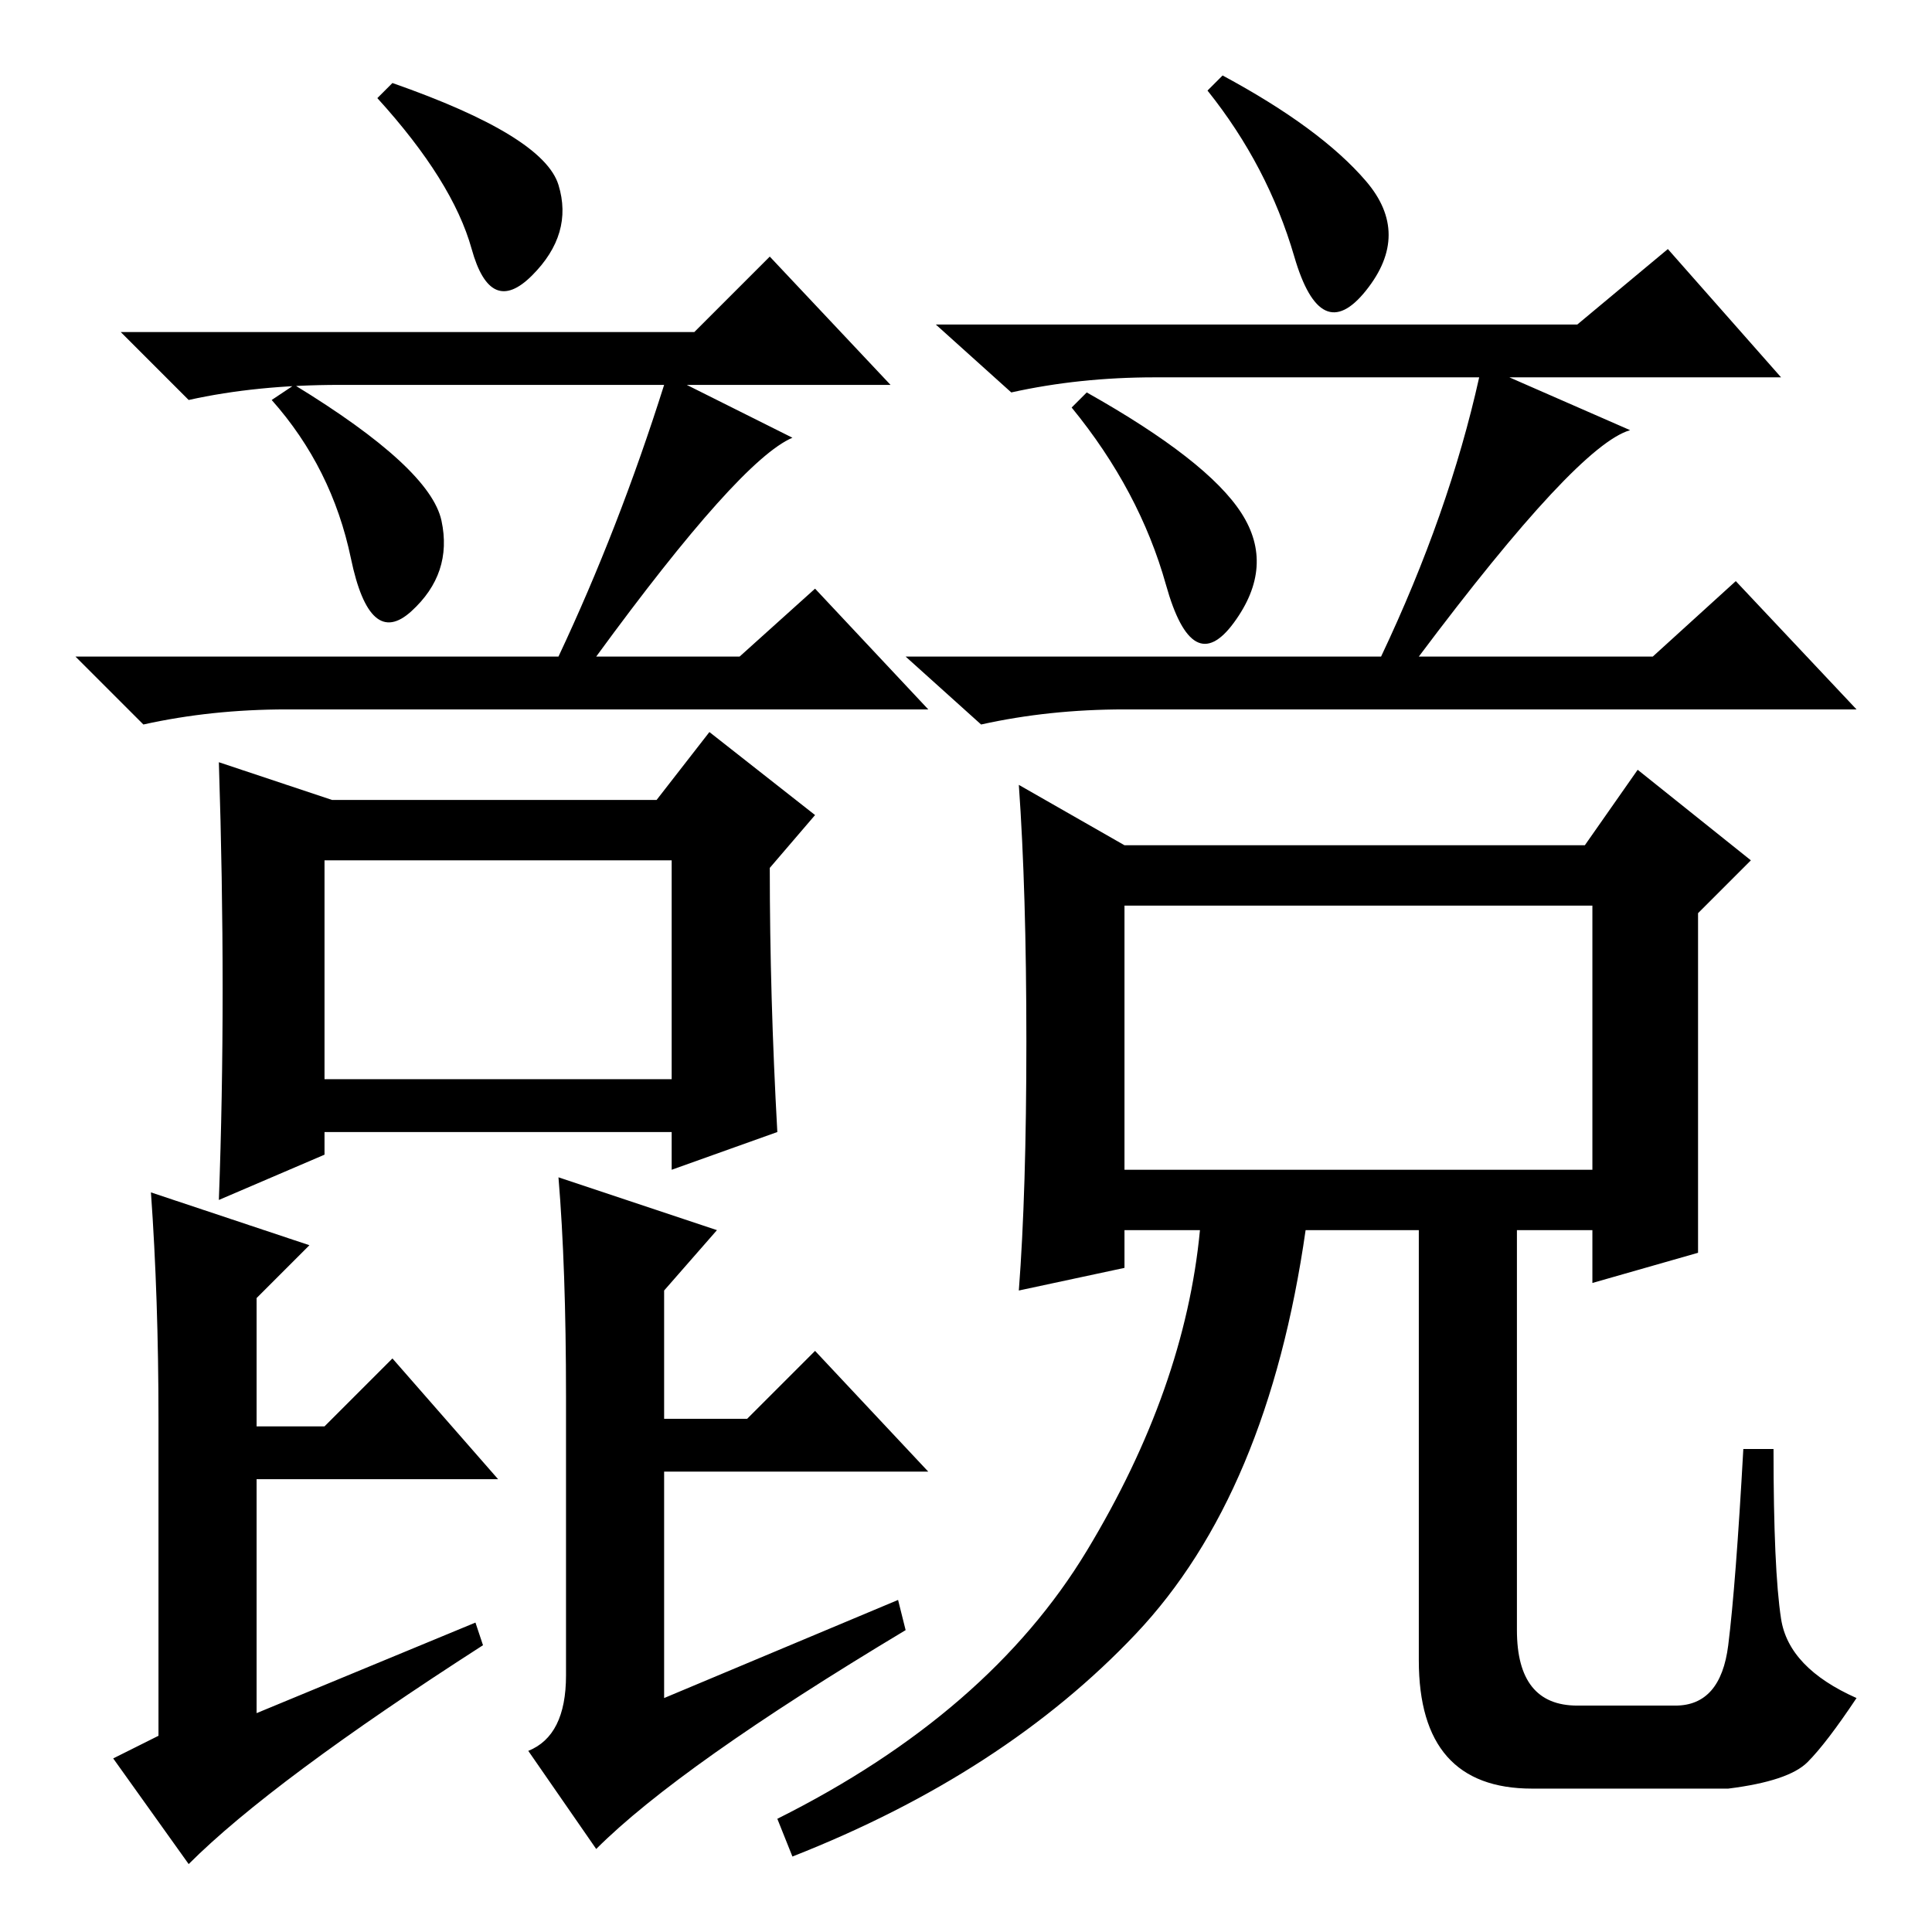 <?xml version="1.0" standalone="no"?>
<!DOCTYPE svg PUBLIC "-//W3C//DTD SVG 1.1//EN" "http://www.w3.org/Graphics/SVG/1.1/DTD/svg11.dtd" >
<svg xmlns="http://www.w3.org/2000/svg" xmlns:xlink="http://www.w3.org/1999/xlink" version="1.1" viewBox="0 -36 256 256">
  <g transform="matrix(1 0 0 -1 0 220)">
   <path fill="currentColor"
d="M44 150h43l7 9l14 -11l-6 -7q0 -17 1 -35l-14 -5v5h-46v-3l-14 -6q1 27 0 58zM43 142v-29h46v29h-46zM79 169h19l10 9l15 -16h-85q-10 0 -19 -2l-9 9h64q8 17 14 36h-43q-11 0 -20 -2l-9 9h76l10 10l16 -17h-27l14 -7q-7 -3 -26 -29zM54.5 175q-5.5 -5 -8 7t-10.5 21l3 2
q18 -11 19.5 -18t-4 -12zM50 243l2 2q20 -7 22 -13.5t-3.5 -12t-8 3.5t-12.5 20zM15 23l6 3v42q0 16 -1 30l21 -7l-7 -7v-17h9l9 9l14 -16h-32v-31l29 12l1 -3q-28 -18 -39 -29zM75 71q0 17 -1 29l21 -7l-7 -8v-17h11l9 9l15 -16h-35v-30l31 13l1 -4q-30 -18 -41 -29l-9 13
q5 2 5 10v37zM144 204q16 -9 20.5 -16t-1 -14.5t-9 5t-12.5 23.5zM209 213l12 10l15 -17h-36l16 -7q-7 -2 -28 -30h31l11 10l16 -17h-97q-10 0 -19 -2l-10 9h63q9 19 13 37h-43q-10 0 -19 -2l-10 9h85zM239.5 22.5q-2.5 -2.5 -10.5 -3.5h-26q-15 0 -15 17v57h-15
q-5 -35 -22.5 -53.5t-45.5 -29.5l-2 5q28 14 41 35.5t15 42.5h-10v-5l-14 -3q1 13 1 33t-1 34l14 -8h61l7 10l15 -12l-7 -7v-45l-14 -4v7h-10v-53q0 -10 8 -10h13q6 0 7 8t2 26h4q0 -16 1 -22.5t10 -10.5q-4 -6 -6.5 -8.5zM149 101h62v35h-62v-35zM162 246q13 -7 19 -14
t0 -14.5t-9.5 4.5t-11.5 22z" />
  </g>

</svg>
